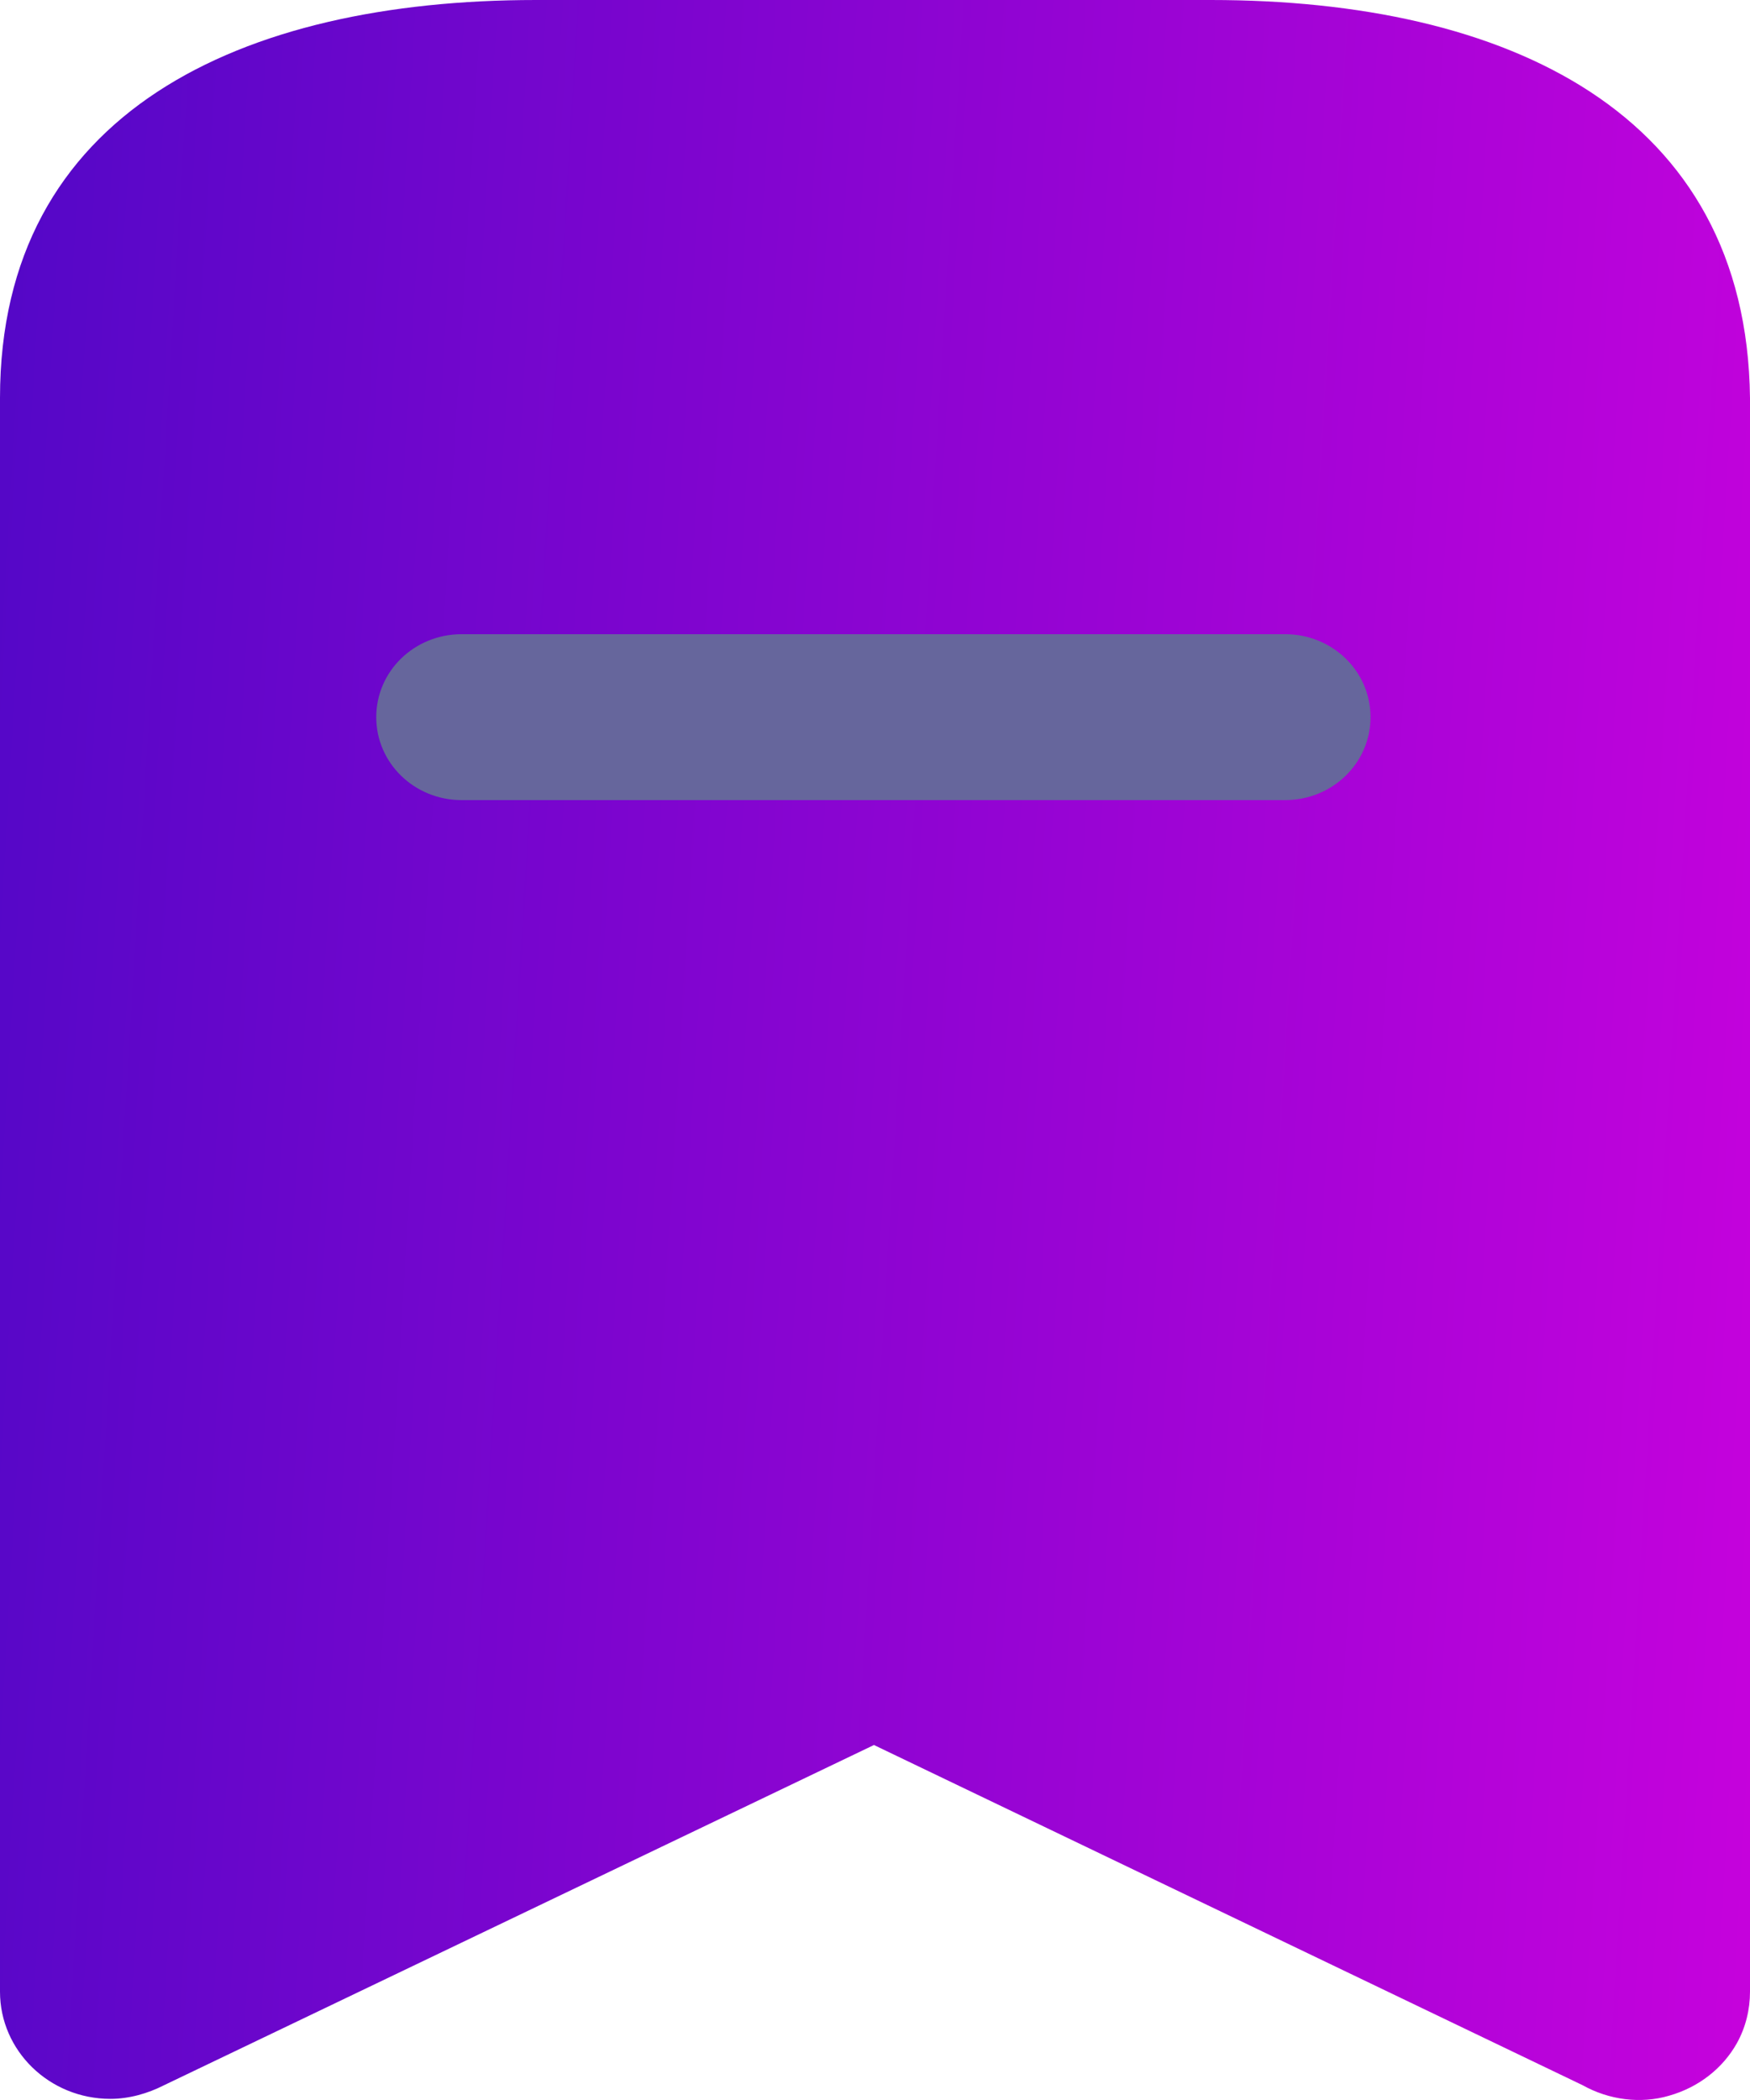 <svg width="20" height="24" viewBox="0 0 20 24" fill="none" xmlns="http://www.w3.org/2000/svg">
<rect x="3" y="6" width="13" height="4" fill="#66669C"/>
<path fill-rule="evenodd" clip-rule="evenodd" d="M6.125 0H13.838C17.225 0 19.962 1.284 20 4.548V22.763C20 22.967 19.95 23.171 19.85 23.351C19.688 23.639 19.413 23.855 19.075 23.951C18.75 24.047 18.387 23.999 18.087 23.831L9.988 19.943L1.875 23.831C1.689 23.926 1.475 23.987 1.262 23.987C0.562 23.987 0 23.435 0 22.763V4.548C0 1.284 2.75 0 6.125 0ZM5.275 9.144H14.688C15.225 9.144 15.663 8.723 15.663 8.196C15.663 7.668 15.225 7.248 14.688 7.248H5.275C4.738 7.248 4.3 7.668 4.3 8.196C4.3 8.723 4.738 9.144 5.275 9.144Z" fill="url(#paint0_linear_5_488)"/>
<defs>
<linearGradient id="paint0_linear_5_488" x1="0" y1="0" x2="21.941" y2="1.325" gradientUnits="userSpaceOnUse">
<stop stop-color="#5307C7"/>
<stop offset="1" stop-color="#C902DD"/>
</linearGradient>
</defs>
</svg>

